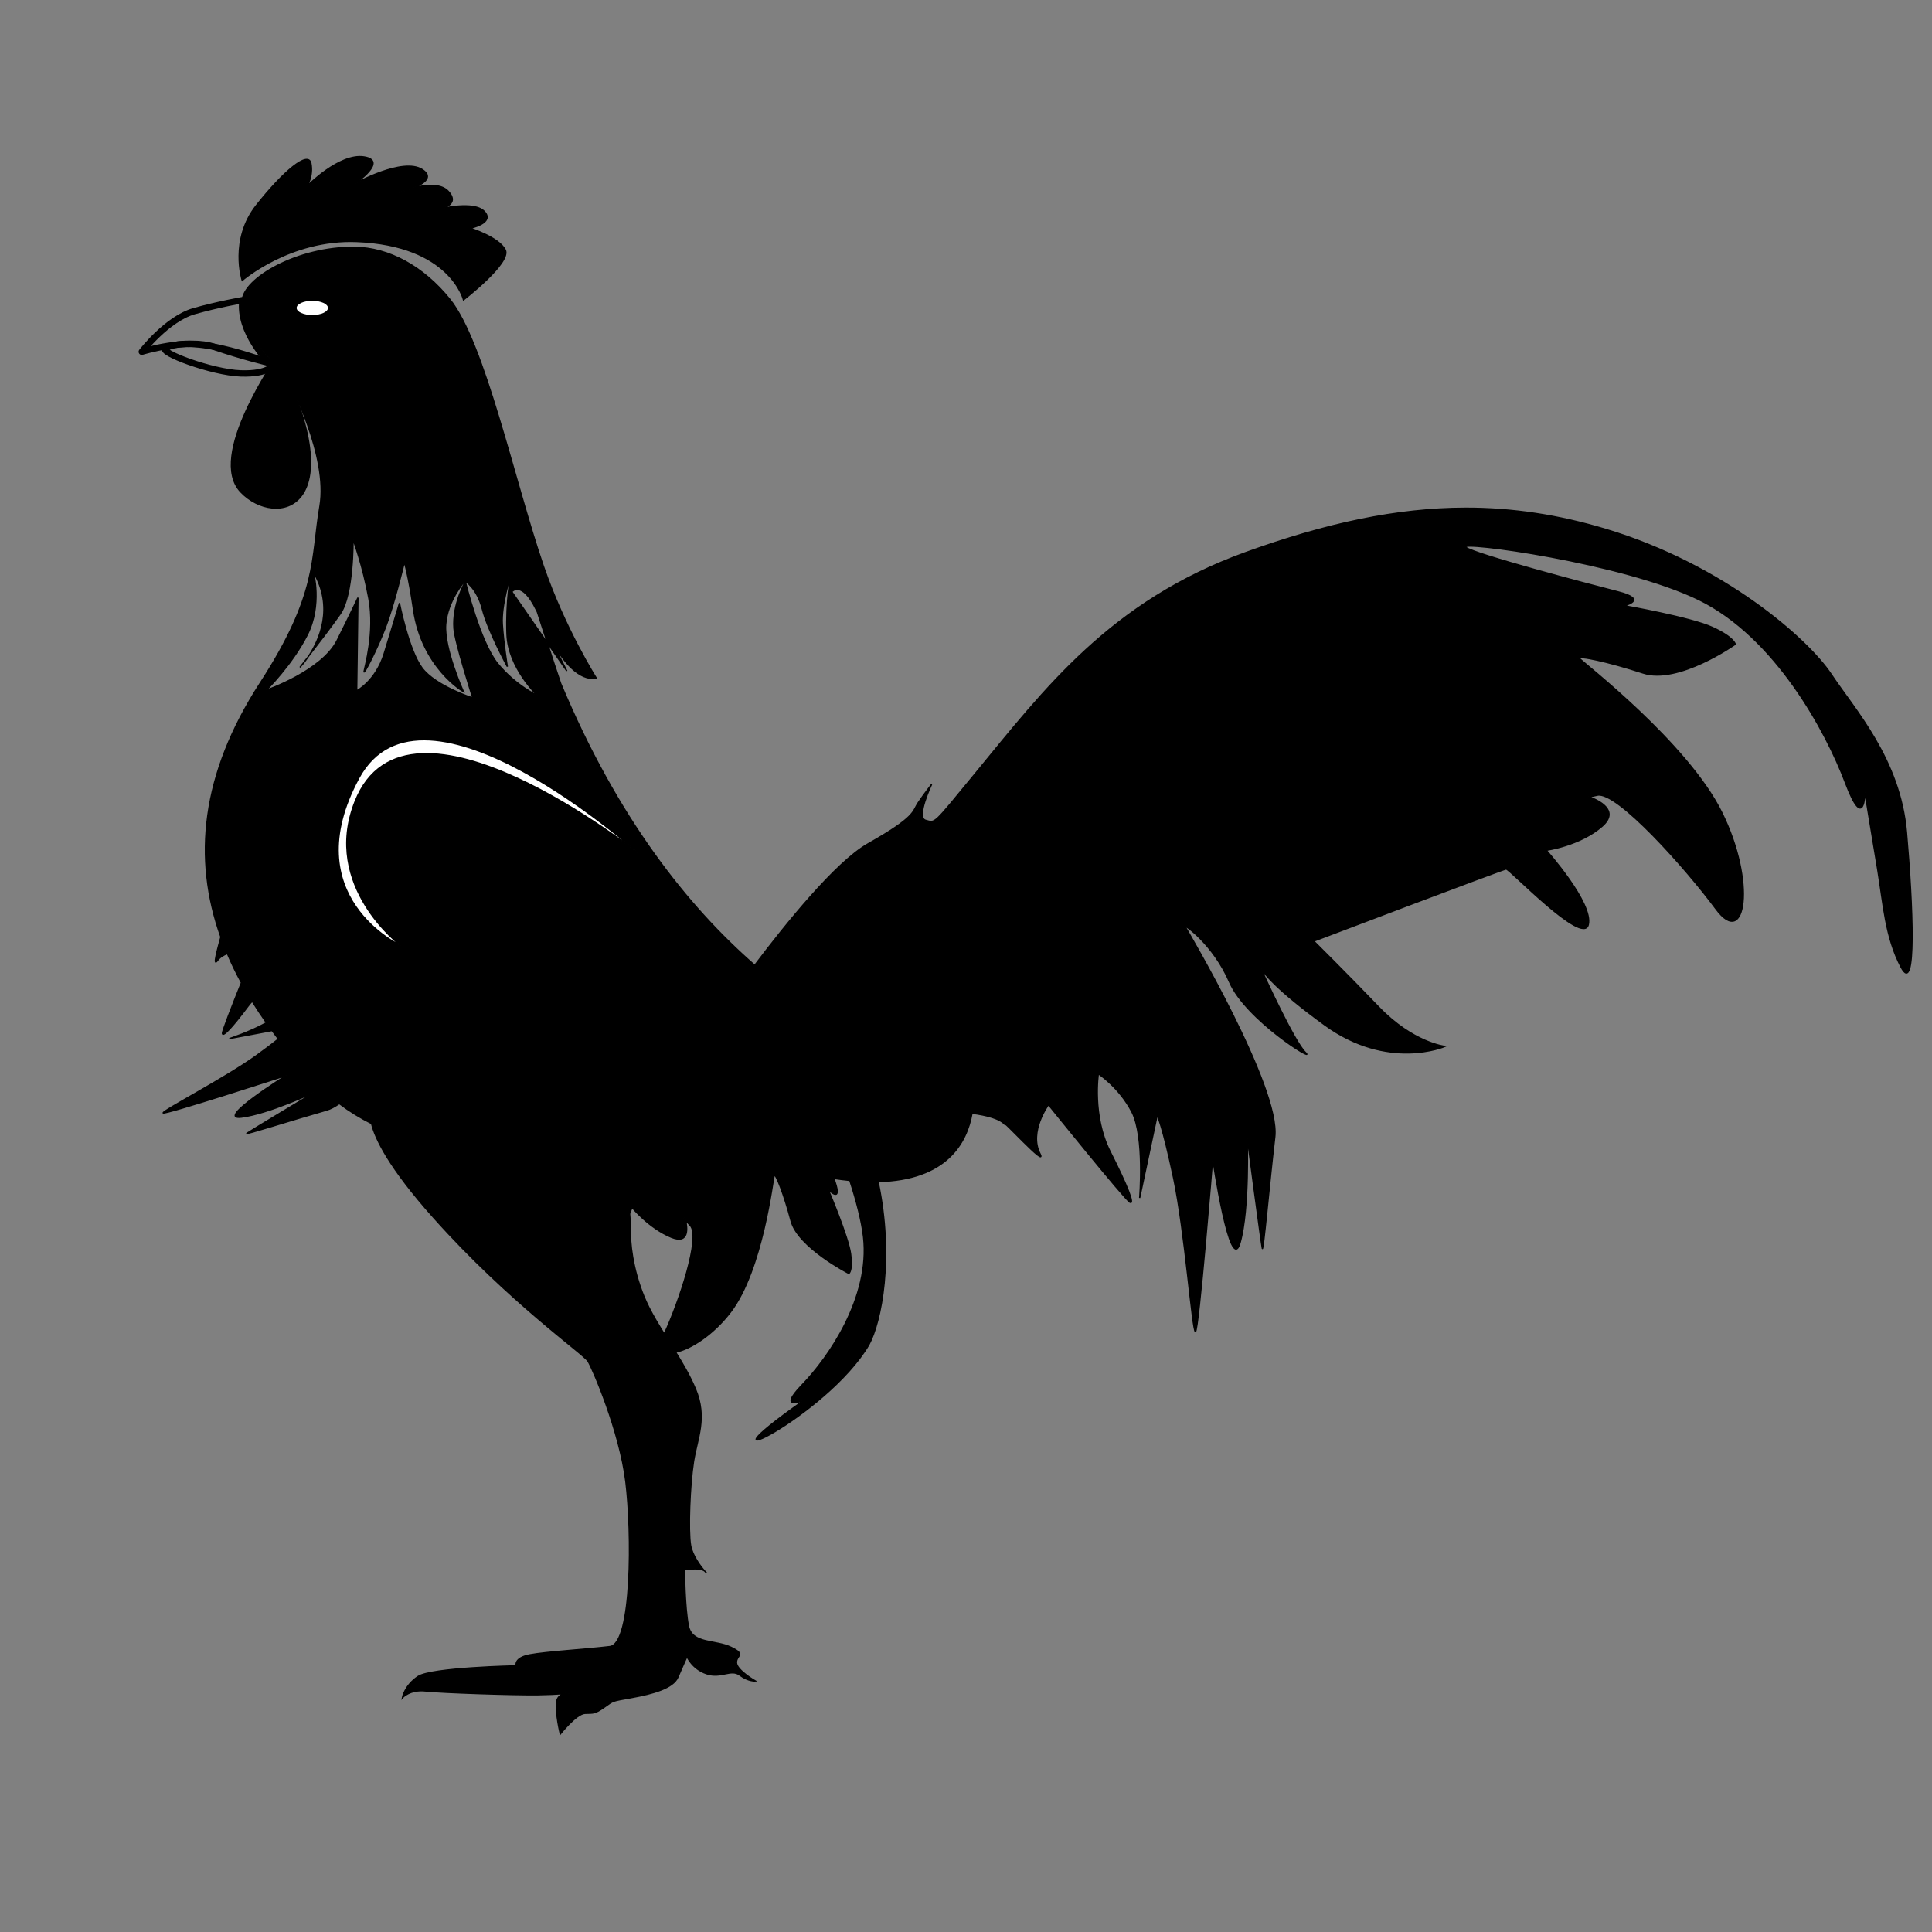 <?xml version="1.0" encoding="UTF-8"?>
<svg width="11in" height="11in" version="1.1" viewBox="0 0 990 990" xmlns="http://www.w3.org/2000/svg">
 <rect x="0" y="0" width="990" height="990" fill="#808080" stroke="none"/>
 <g transform="translate(0 -62.362)">
  <path d="m140.25 249.09s-40.934-16.328-55.409-8.305c-3.772 2.091 23.718 12.412 38.5 12.922 14.782 0.51 16.909-4.617 16.909-4.617z" fill="none" stroke="#000" stroke-width="3.259"/>
  <path d="m181.62 189.06c-29.437-0.242-57.09 16.023-57.505 27.445-0.664 18.275 21.252 36.548 21.252 36.548s0.241-4e-3 0.315-8e-3c3.227 6.016 22.547 43.373 18.279 68.539-4.649 27.411-0.881 44.939-30.548 90.719-30.419 46.939-34.542 89.962-20.225 130.2-1.569 5.833-4.367 15.609-1.791 12.113 1.29-1.751 3.108-2.886 5.104-3.606 2.124 5.011 4.534 9.979 7.208 14.907-4.569 11.385-9.858 24.838-9.739 26 0.203 1.999 4.853-2.891 13.227-14.084 0.634-0.848 1.315-1.649 2.024-2.415 2.283 3.693 4.716 7.364 7.287 11.013-8.416 4.712-18.972 8.128-18.972 8.128l21.859-4.118c1.061 1.442 2.147 2.881 3.251 4.317-2.63 2.111-6.118 4.794-11.048 8.365-15.89 11.512-48.499 28.395-48.008 29.521 0.491 1.125 63.088-19.214 63.088-19.214s-36.895 23.08-23.039 21.393c13.855-1.687 37.788-12.903 37.788-12.903s-33.631 20.195-34.948 21.182c-1.317 0.987 22.715-6.702 40.898-11.896 1.99-0.568 4.171-1.726 6.479-3.34 5.213 3.94 10.732 7.313 16.513 10.218 1.927 7.783 8.952 22.555 31.839 48.179 38.608 43.225 76.657 69.688 79.082 73.569 2.425 3.882 16.227 35.991 19.398 61.75 3.171 25.759 3.356 83.099-8.208 84.51-11.564 1.411-32.639 2.646-41.032 4.234-8.393 1.588-6.902 5.646-6.902 5.646s-43.457 0.882-50.358 5.469-8.02 10.938-8.02 10.938 3.73-4.41 11.936-3.528c8.207 0.882 44.578 2.117 57.634 1.941 5.064-0.067 9.483-0.296 13.029-0.549 3.706-1.492 8.979-0.862 8.979-0.862s-3.382 0.462-8.979 0.862c-1.825 0.735-3.271 1.982-3.517 4.077-0.746 6.351 1.864 16.585 1.864 16.585s8.207-10.41 12.683-10.586c4.476-0.176 4.849 0.352 9.884-3.176 5.036-3.529 3.545-2.998 14.176-4.939 10.631-1.941 21.075-4.764 23.5-10.409 2.425-5.646 4.664-10.586 4.664-10.586s2.611 6.352 10.072 8.822 12.496-2.647 16.972 0.705c4.476 3.352 8.02 2.999 8.02 2.999s-9.512-5.469-9.698-9.351c-0.186-3.881 5.222-4.058-2.798-7.94-8.02-3.881-19.957-1.587-21.822-10.938-1.865-9.351-2.052-28.759-2.052-28.759s7.491-1.386 10.299 0.592c-1.862-2.15-6.222-7.846-7.129-13.117-1.306-7.587-0.373-30.876 1.492-42.873 1.865-11.997 7.275-22.406 0.933-37.402-2.779-6.573-6.357-12.698-10.085-18.701 7.471-1.535 19.066-8.724 28.115-20.56 16.587-21.695 21.726-68.582 22.391-70.002 0.665-1.42 5.012 9.724 8.625 23.31 3.612 13.585 29.614 26.906 29.614 26.906s2.128-1.243 0.913-10.037c-1.215-8.795-11.486-32.937-11.486-32.937s7.428 7.607 3.459-4.086c-0.142-0.419-0.379-1.132-0.546-1.625 2.826 0.427 5.544 0.766 8.155 1.022 3.412 10.483 6.084 20.712 7.028 28.983 3.549 31.111-18.093 61.952-31.411 75.709s0.816 7.995 0.816 7.995c-62.273 43.832 11.554 8.479 33.284-28.41 6.436-11.789 13.017-44.672 4.764-83.679 35.071-0.834 45.468-19.793 48.137-35.019 7.598 0.989 14.643 2.805 17.153 6.115-3.824-5.564 22.027 23.087 17.668 14.573-5.767-11.265 4.35-25.049 4.35-25.049s39.252 48.718 41.757 49.976c2.504 1.258-1.016-7.883-10.223-26.138-9.207-18.254-5.955-39.693-5.955-39.693s10.665 6.89 17.209 19.581c6.543 12.69 3.947 44.029 3.947 44.029l8.982-42.337s2.637 4.845 8.423 32.192c5.786 27.347 9.562 78.413 11.162 78.678 1.6 0.266 8.851-88.714 8.851-88.714s9.05 60.759 14.036 43.173c4.985-17.585 3.626-54.182 3.626-54.182s7.238 54.752 7.757 57.043c0.519 2.29 3.446-31.779 6.41-57.091 2.964-25.312-45.151-106.36-45.927-107.79-0.776-1.425 14.357 8.995 22.74 28.409s45.076 42.034 38.928 36.086c-5.746-5.559-21.007-38.941-23.046-43.429-0.665-1.126-0.746-1.622-0.746-1.622s0.604 1.308 0.746 1.622c1.901 3.217 8.677 11.682 32.784 29.225 32.54 23.681 61.708 11.081 61.708 11.081s-16.257-1.79-33.851-20.074c-17.593-18.284-33.351-33.864-33.351-33.864s96.797-36.78 98.526-36.947c1.729-0.167 39.345 39.526 42.119 28.576s-21.514-38.189-21.514-38.189 17.26-2.388 28.602-12.306c9.417-8.235-2.357-13.497-6.633-15.049-4.224 0.734-1.461-0.492-1.461-0.492s0.587 0.175 1.461 0.492c0.993-0.173 2.253-0.419 4.164-0.856 10.035-2.29 45.638 37.719 60.86 58.332 15.222 20.614 20.601-13.634 2.935-49.435-17.665-35.801-71.383-76.999-72.753-78.847-1.37-1.848 14.218 1.386 32.365 7.314s47.306-14.714 47.306-14.714-0.416-3.44-11.595-8.601c-11.179-5.161-45.376-11.159-45.376-11.159s12.898-3.046-3.156-7.136c-16.054-4.09-73.434-19.249-77.902-22.778-4.468-3.529 80.233 7.67 119.4 26.81 39.166 19.14 65.258 67.748 75.042 93.748 9.784 26 10.017 5.034 10.017 5.034s3.534 21.202 6.523 39.397c2.989 18.195 3.885 34.552 11.98 50.093s6.053-31.672 2.784-69.104c-3.269-37.432-26.47-62.675-38.567-80.89s-55.285-56.111-115.38-74.248c-24.412-7.369-48.016-10.932-72.087-10.886-35.18 0.066-71.359 7.844-112.52 22.726-69.331 25.064-102.96 69.901-138.77 113.45-21.726 26.422-20.174 25.114-25.285 23.748-5.111-1.367 3.074-18.421 3.074-18.421s-3.864 4.934-6.877 9.426c-3.014 4.492-0.896 7.049-25.677 21.026-16.662 9.398-42.762 41.918-58.109 62.254-34.315-29.915-70.602-75.371-99.408-144.37-3.006-8.807-4.661-14.013-6.814-20.764l-18.223-26.267s5.007-6.151 12.518 9.226c0.186 0.381 0.369 0.747 0.556 1.128-0.773-2.365-1.357-4.182-2.318-7.087 0 0 1.698 5.143 4.621 11.76 1.827 3.705 3.523 7.129 5.167 10.419 5.831 10.375 13.828 20.214 22.798 18.897 0 0-16.094-25.178-27.283-57.748-14.735-42.892-29.991-114.36-47.921-136.55-13.448-16.643-31.127-26.421-48.789-26.567zm101.2 201.97c-2.004-3.566-3.725-7.157-5.167-10.419-0.772-1.566-1.53-3.093-2.304-4.673 2.15 6.573 3.852 11.846 5.149 15.913l9.941 14.329s-3.352-6.608-7.62-15.149zm78.199 476.3c0.817 0.944 1.202 1.274 0.519 0.467-0.146-0.173-0.322-0.328-0.519-0.467zm-180.11-528.51s5.006 13.224 8.136 30.447c3.129 17.222-2.19 35.06-2.503 37.213-0.313 2.153 6.593-11.215 10.975-22.594 4.381-11.379 9.679-33.378 9.679-33.378s1.999 5.941 4.694 24.295c4.381 29.832 25.588 41.988 25.588 41.988s-10.021-22.147-9.082-34.449c0.939-12.302 9.796-22.261 9.796-22.261s6.174 3.407 8.991 14.479c2.816 11.072 12.791 29.391 12.791 29.391s-1.947-11.92-2.573-21.761c-0.626-9.841 4.245-24.917 4.245-24.917s-2.503 12.917-1.877 30.139c0.626 17.222 15.647 31.369 15.647 31.369s-11.267-5.227-20.342-16.299c-9.075-11.072-16.638-42.124-16.638-42.124s-6.777 11.656-5.832 24.076c0.555 7.29 9.64 35.578 9.64 35.578s-19.089-6.15-25.973-15.376c-6.885-9.226-11.579-33.216-11.579-33.216s-3.443 11.687-7.824 25.834-14.082 19.068-14.082 19.068l0.626-47.669s-2.817 6.151-10.641 21.836c-7.823 15.685-36.301 25.526-36.301 25.526s13.144-12.917 20.967-28.294c7.824-15.377 3.129-32.292 3.129-32.292 10.679 18.205 3.148 34.759-2.41 43.139 4.622-5.97 11.711-15.223 16.18-21.611 6.885-9.841 6.572-38.136 6.572-38.136zm-22.752 59.747c-2.499 3.228-4.474 5.761-4.474 5.761s2.05-2.107 4.474-5.761zm165.69 282.52s8.808 10.657 20.186 15.305c9.447 3.86 8.051-5.354 7.304-8.6-2.256-2.566-0.281-1.098-0.281-1.098s0.128 0.435 0.281 1.098c0.531 0.603 1.222 1.361 2.312 2.492 5.636 5.849-5.813 39.494-13.269 55.62-2.833-4.529-5.578-9.075-7.94-13.78-7.088-14.114-9.326-29.64-9.326-36.52 0-1.499 0.06-5.639-0.484-11.274 0.752-1.916 1.217-3.244 1.217-3.244z" fill-rule="evenodd" stroke="#000" stroke-width=".652px"/>
  <path d="m142.19 243.98c-0.585 2.288-36.387 52.07-18.762 70.52 17.625 18.451 58.748 10.284 18.762-70.52z" fill-rule="evenodd" stroke="#000" stroke-width=".652px"/>
  <ellipse cx="160.03" cy="220.15" rx="8.026" ry="3.645" fill="#fff"/>
  <path d="m124.11 206.07s-6.641-20.885 7.305-38.506 26.564-28.064 27.892-21.538c1.328 6.527-1.992 11.748-1.992 11.748s16.603-16.969 29.22-15.01c12.618 1.958-4.649 13.705-4.649 13.705s24.572-13.705 34.533-7.179c9.961 6.527-11.954 11.748-11.954 11.748s18.595-7.832 25.236-0.653c6.641 7.179-4.649 9.137-4.649 9.137s17.931-4.569 23.244 1.305c5.313 5.874-7.305 8.485-7.305 8.485s14.61 4.569 17.931 11.095c3.321 6.526-21.411 25.61-21.411 25.61s-6.687-28.038-54.8-29.909c-34.193-1.33-58.601 19.962-58.601 19.962z" fill-rule="evenodd" stroke="#000" stroke-width=".652px"/>
  <path d="m205.42 546.96s-54.472-24.921-21.601-85.838 143.69 38.765 143.69 38.765-118.65-94.754-145.57-26.765c-17.223 43.495 23.478 73.837 23.478 73.837z" fill="#fff" fill-rule="evenodd" stroke="#000" stroke-width=".652px"/>
  <path d="m124.23 216.17s-12.674 2.195-24.774 5.646c-13.854 3.951-26.799 20.791-26.799 20.791s23.498-7.228 37.297-2.425c13.799 4.803 28.068 8.188 28.068 8.188s-15.971-15.872-13.792-32.2z" fill="none" stroke="#000" stroke-linecap="round" stroke-linejoin="round" stroke-width="3.259"/>
 </g>
</svg>
